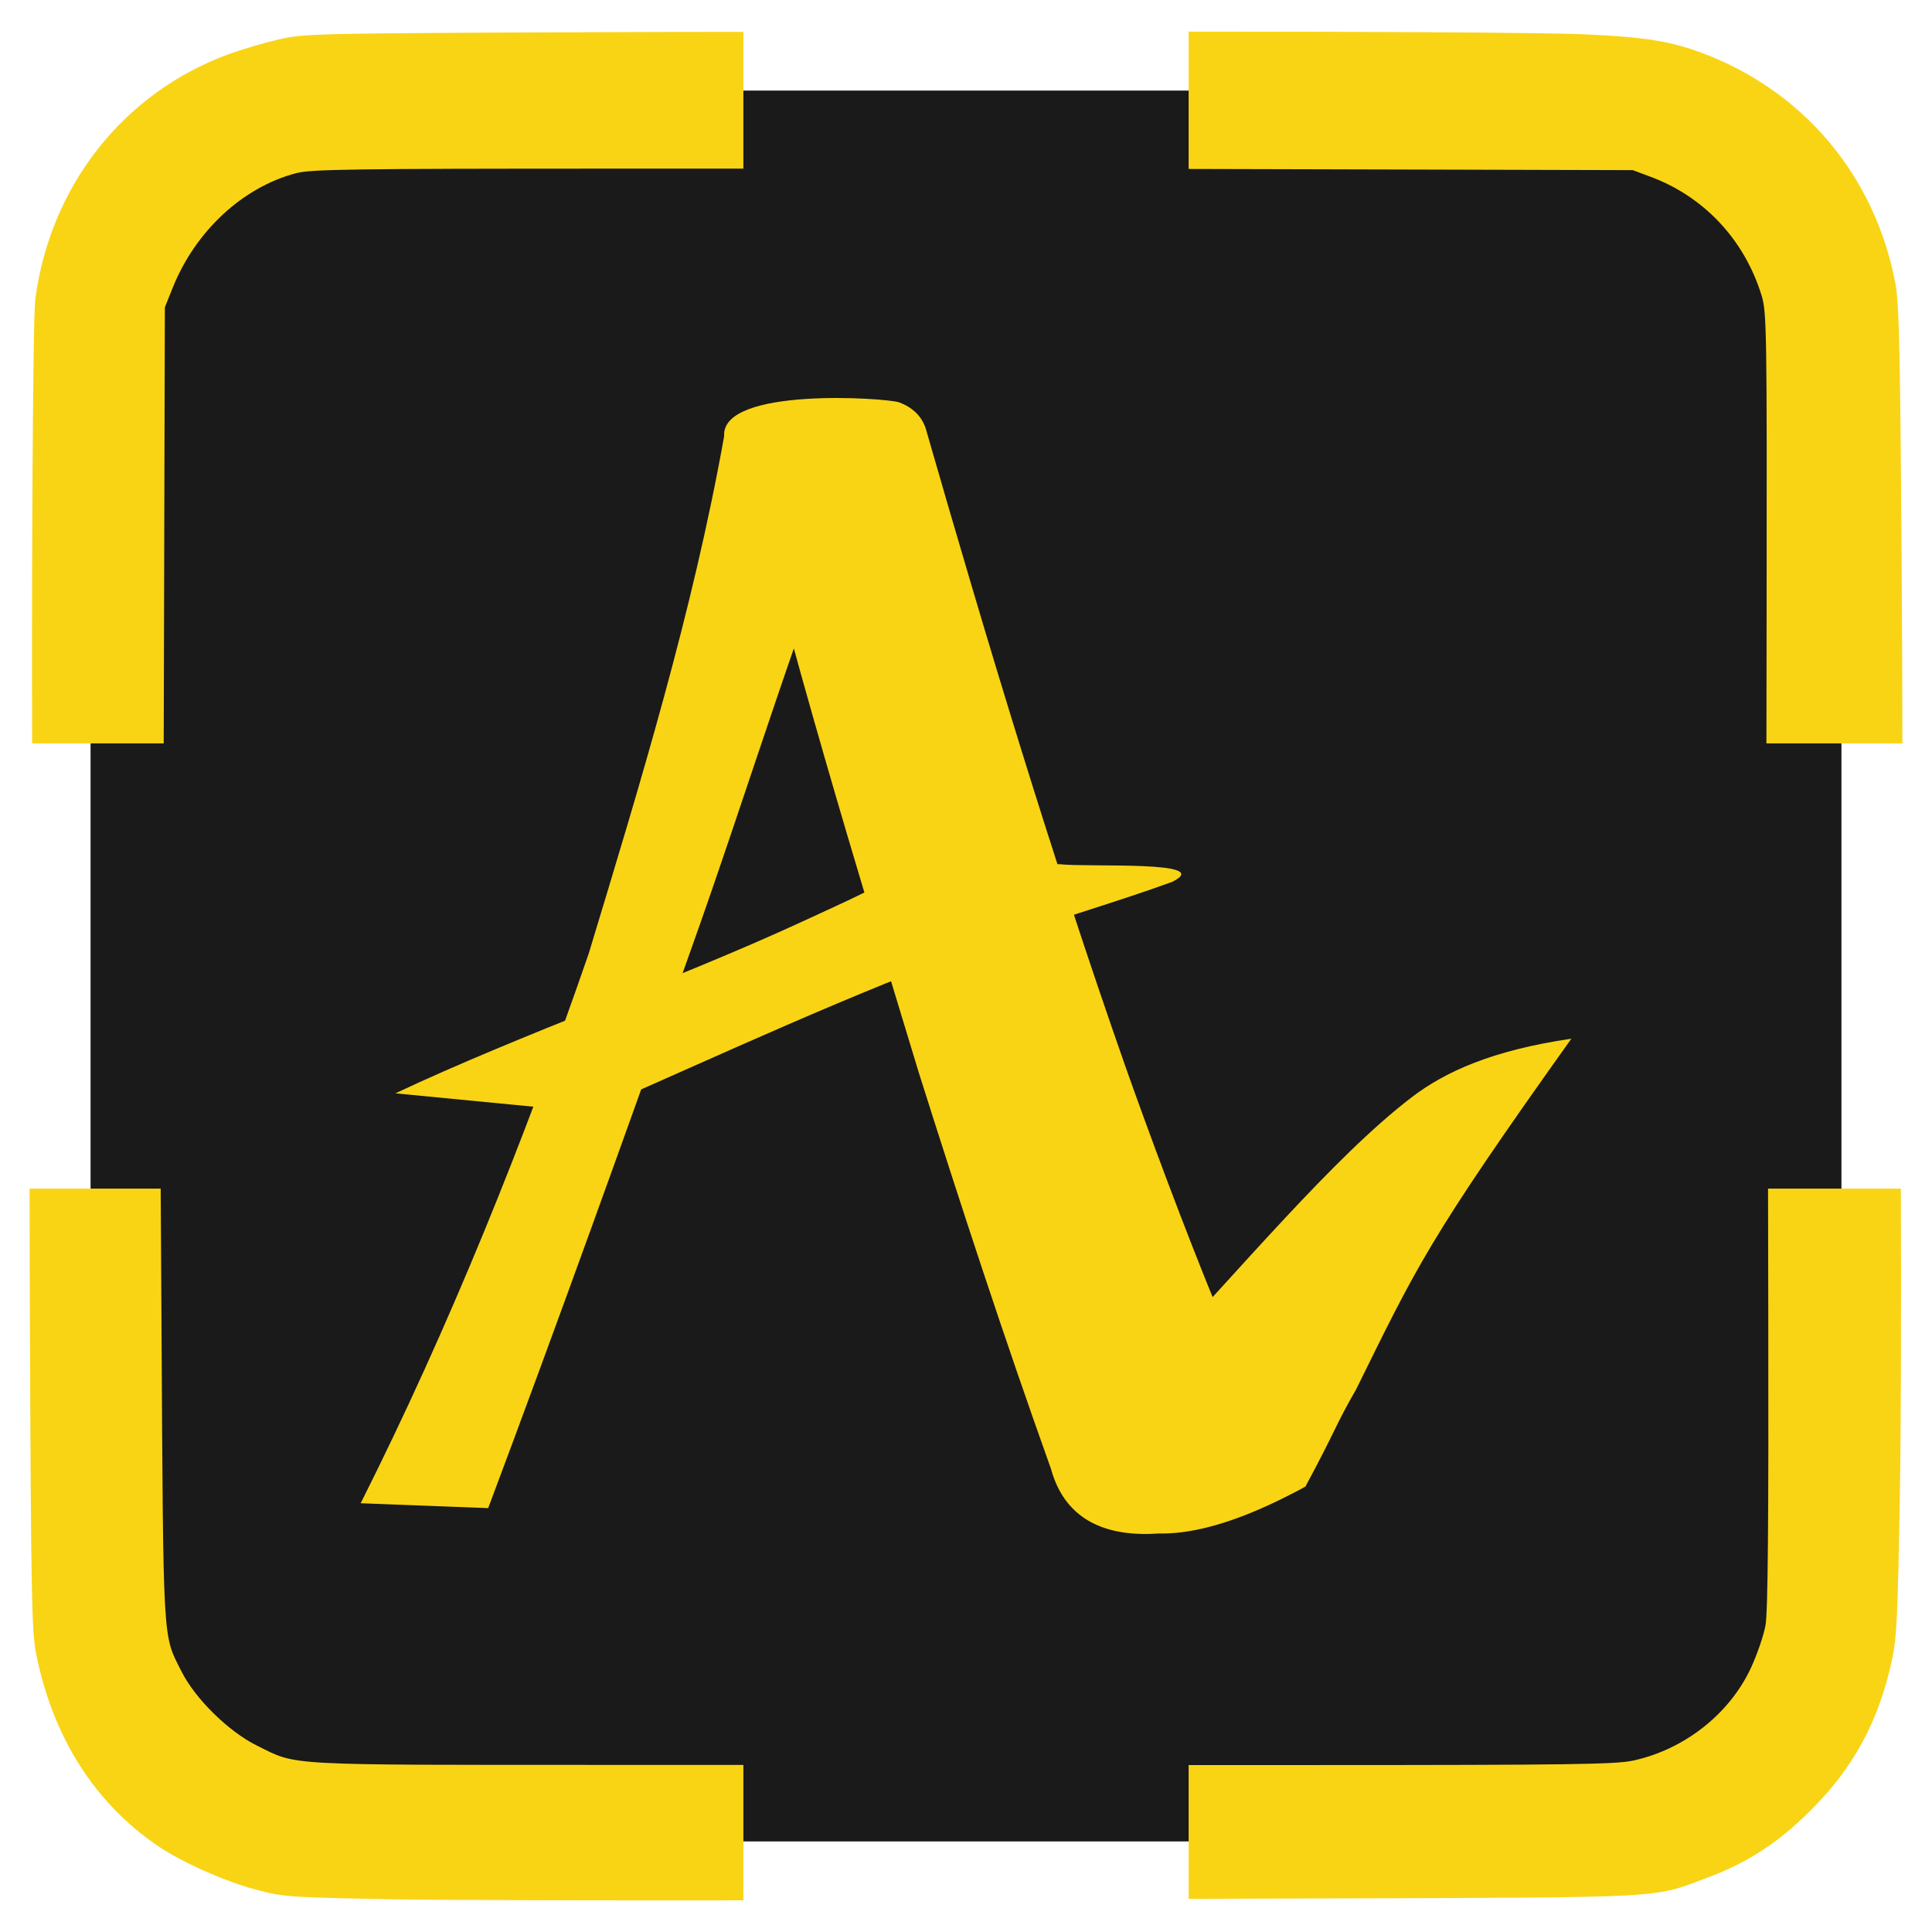 <?xml version="1.0" encoding="UTF-8" standalone="no"?>
<!-- Created with Inkscape (http://www.inkscape.org/) -->

<svg
   width="128"
   height="128"
   viewBox="0 0 175.162 175.162"
   version="1.1"
   id="svg1"
   xml:space="preserve"
   sodipodi:docname="logo-srv.svg"
   inkscape:version="1.4.2 (ebf0e940d0, 2025-05-08)"
   inkscape:export-filename="logo.svg"
   inkscape:export-xdpi="96"
   inkscape:export-ydpi="96"
   xmlns:inkscape="http://www.inkscape.org/namespaces/inkscape"
   xmlns:sodipodi="http://sodipodi.sourceforge.net/DTD/sodipodi-0.dtd"
   xmlns="http://www.w3.org/2000/svg"
   xmlns:svg="http://www.w3.org/2000/svg"
   xmlns:rdf="http://www.w3.org/1999/02/22-rdf-syntax-ns#"
   xmlns:cc="http://creativecommons.org/ns#"
   xmlns:dc="http://purl.org/dc/elements/1.1/"><sodipodi:namedview
     id="namedview1"
     pagecolor="#505050"
     bordercolor="#ffffff"
     borderopacity="1"
     inkscape:showpageshadow="0"
     inkscape:pageopacity="0"
     inkscape:pagecheckerboard="1"
     inkscape:deskcolor="#505050"
     inkscape:zoom="5.921875"
     inkscape:cx="54.881266"
     inkscape:cy="52.686016"
     inkscape:window-width="1920"
     inkscape:window-height="964"
     inkscape:window-x="0"
     inkscape:window-y="0"
     inkscape:window-maximized="1"
     inkscape:current-layer="g23" /><title
     id="title1">Ansvil Logo</title><defs
     id="defs1" /><g
     id="layer1"
     transform="translate(-13.803,-48.722)"><rect
       style="fill:#1a1a1a;fill-opacity:1;stroke:none;stroke-width:0.586;stroke-linejoin:round;stroke-dasharray:none;paint-order:stroke fill markers"
       id="rect6"
       width="158.741"
       height="158.741"
       x="22.014"
       y="56.933"
       rx="26.017"
       ry="26.017" /><g
       id="g20"
       transform="translate(-5.618,10.084)"><g
         id="g23"><path
           style="font-variation-settings:'wght' 400;fill:#f9d415;fill-opacity:1;stroke:none;stroke-width:1.857;stroke-linejoin:round;stroke-dasharray:none;paint-order:stroke fill markers"
           id="path28-1"
           d="m 63.682,175.369 c 6.223,-16.595 12.222,-33.268 18.151,-49.973 5.59,-15.594 10.284,-31.519 16.647,-46.828 1.83,-4.393 -4.14,-3.016 -10.202,-3.016 -1.315,0 -1.578,1.395 -1.888,2.553 4.676,19.483 10.522,38.66 16.346,57.824 3.796,12.014 7.721,23.994 11.963,35.859 3.309,12.156 22.869,1.871 22.887,1.717 0.118,-0.686 -20.689,-6.692 -20.913,0.951 1.918,-0.028 4.742,7.904 21.104,-1.041 2.775,-5.152 2.705,-5.534 4.577,-8.777 5.525,-11.189 6.528,-13.586 19.532,-31.828 -7.174,1.056 -11.442,2.99 -14.482,5.316 -7.106,5.436 -15.482,15.548 -24.71,25.342 -2.293,3.12 -5.251,6.127 -6.357,9.887 -0.424,7.781 17.808,0.458 20.794,0.385 -3.012,-6.917 -21.579,-0.653 -20.841,0.374 1.265,-0.024 19.982,1.159 20.369,-3.233 -2.693,-1.847 -10.899,-23.386 -15.201,-35.545 -6.661,-18.988 -12.47,-38.269 -18.037,-57.604 -0.324,-1.29 -1.236,-2.155 -2.484,-2.615 -1.076,-0.397 -16.156,-1.448 -15.862,3.064 -2.846,15.922 -7.595,31.455 -12.278,46.91 -5.886,17.032 -12.578,33.723 -20.675,49.837 z"
           sodipodi:nodetypes="cccsccccccccscccccccscccc" /><path
           style="font-variation-settings:'wght' 400;fill:#f9d415;fill-opacity:1;stroke:none;stroke-width:1.857;stroke-linejoin:round;stroke-dasharray:none;paint-order:stroke fill markers"
           id="path7"
           d="m 72.876,139.469 c 11.965,-5.235 23.754,-10.77 36.048,-15.213 5.521,-2.067 11.216,-3.646 16.755,-5.657 4.032,-1.978 -7.639,-1.308 -10.182,-1.609 l -0.946,0.026 v 0 c -2.107,-0.193 -8.038,-2.454 -10.837,-0.898 -3.601,2.55 -7.691,4.276 -11.673,6.128 -11.448,5.281 -25.368,10.146 -36.772,15.518 z" /></g></g><g
       id="g1"
       transform="translate(0.001,-2.1577094e-4)"><path
         id="path7-3"
         style="fill:#f9d415;fill-opacity:1"
         d="m 174.099,156.488 0.021,11.223 c 0.037,19.065 -0.035,27.165 -0.251,28.366 -0.166,0.925 -0.767,2.675 -1.334,3.889 -1.951,4.175 -6.049,7.387 -10.699,8.384 -1.577,0.338 -5.827,0.396 -28.641,0.398 h -11.627 v 12.132 l 12.642,-0.04 c 31.249,-0.099 29.35,0.004 34.436,-1.9 3.582,-1.341 6.32,-3.117 9.205,-5.968 3.942,-3.896 6.239,-8.093 7.457,-13.626 0.463,-2.102 0.551,-3.929 0.748,-15.609 0.103,-6.124 0.122,-17.703 0.083,-27.249 z" /><path
         id="path11"
         style="fill:#f9d415;fill-opacity:1"
         d="m 16.484,156.488 c 0.001,4.168 0.013,8.984 0.035,14.019 0.1,22.966 0.163,26.184 0.559,28.16 1.51,7.55 5.309,13.535 11.071,17.442 2.124,1.441 6.033,3.182 8.804,3.921 2.561,0.683 2.962,0.711 12.436,0.887 4.41,0.082 19.773,0.115 31.811,0.096 v -12.279 h -11.902 c -30.218,-0.003 -28.47,0.092 -32.207,-1.753 -2.559,-1.264 -5.587,-4.239 -6.829,-6.711 -1.732,-3.447 -1.646,-1.958 -1.82,-31.881 -0.025,-4.259 -0.049,-8.299 -0.072,-11.902 z" /><path
         id="path14"
         style="fill:#f9d415;fill-opacity:1"
         d="M 121.568,51.59 V 64.04 l 12.42,0.032 27.847,0.075 1.646,0.615 c 4.845,1.812 8.492,5.723 10.036,10.761 0.46,1.501 0.486,3.066 0.452,28.641 l -0.016,11.955 h 12.327 c -0.003,-4.417 -0.022,-9.647 -0.059,-15.066 -0.138,-20.404 -0.233,-24.834 -0.572,-26.621 -1.847,-9.738 -8.278,-17.423 -17.483,-20.888 -2.896,-1.09 -5.252,-1.466 -10.699,-1.711 -3.713,-0.167 -22.339,-0.261 -35.901,-0.243 z" /><path
         id="path15"
         style="fill:#f9d415;fill-opacity:1"
         d="m 81.199,51.612 c -4.11,-3.96e-4 -8.854,0.009 -13.821,0.029 -25.094,0.101 -26.005,0.124 -28.31,0.655 -1.31,0.302 -3.374,0.912 -4.586,1.358 -9.51,3.499 -16.158,11.958 -17.483,22.24 -0.219,1.696 -0.335,24.971 -0.283,40.225 h 11.929 l 0.032,-12.22 0.072,-27.318 0.711,-1.772 c 2.063,-5.144 6.36,-9.129 11.21,-10.392 1.344,-0.35 5.205,-0.406 28.751,-0.406 H 81.199 Z" /></g></g><g
     id="g22"
     transform="translate(125.492)"><g
       id="g7"
       transform="translate(-365.975,-48.722)"><rect
         style="fill:#1a1a1a;fill-opacity:1;stroke:none;stroke-width:0.586;stroke-linejoin:round;stroke-dasharray:none;paint-order:stroke fill markers"
         id="rect1"
         width="158.741"
         height="158.741"
         x="22.014"
         y="56.933"
         rx="26.017"
         ry="26.017" /><g
         id="g4"
         transform="translate(0.001,-2.1577094e-4)"><path
           id="path1"
           style="fill:#f9d415;fill-opacity:1"
           d="m 174.099,156.488 0.021,11.223 c 0.037,19.065 -0.035,27.165 -0.251,28.366 -0.166,0.925 -0.767,2.675 -1.334,3.889 -1.951,4.175 -6.049,7.387 -10.699,8.384 -1.577,0.338 -5.827,0.396 -28.641,0.398 h -11.627 v 12.132 l 12.642,-0.04 c 31.249,-0.099 29.35,0.004 34.436,-1.9 3.582,-1.341 6.32,-3.117 9.205,-5.968 3.942,-3.896 6.239,-8.093 7.457,-13.626 0.463,-2.102 0.551,-3.929 0.748,-15.609 0.103,-6.124 0.122,-17.703 0.083,-27.249 z" /><path
           id="path2"
           style="fill:#f9d415;fill-opacity:1"
           d="m 16.484,156.488 c 0.001,4.168 0.013,8.984 0.035,14.019 0.1,22.966 0.163,26.184 0.559,28.16 1.51,7.55 5.309,13.535 11.071,17.442 2.124,1.441 6.033,3.182 8.804,3.921 2.561,0.683 2.962,0.711 12.436,0.887 4.41,0.082 19.773,0.115 31.811,0.096 v -12.279 h -11.902 c -30.218,-0.003 -28.47,0.092 -32.207,-1.753 -2.559,-1.264 -5.587,-4.239 -6.829,-6.711 -1.732,-3.447 -1.646,-1.958 -1.82,-31.881 -0.025,-4.259 -0.049,-8.299 -0.072,-11.902 z" /><path
           id="path3"
           style="fill:#f9d415;fill-opacity:1"
           d="M 121.568,51.59 V 64.04 l 12.42,0.032 27.847,0.075 1.646,0.615 c 4.845,1.812 8.492,5.723 10.036,10.761 0.46,1.501 0.486,3.066 0.452,28.641 l -0.016,11.955 h 12.327 c -0.003,-4.417 -0.022,-9.647 -0.059,-15.066 -0.138,-20.404 -0.233,-24.834 -0.572,-26.621 -1.847,-9.738 -8.278,-17.423 -17.483,-20.888 -2.896,-1.09 -5.252,-1.466 -10.699,-1.711 -3.713,-0.167 -22.339,-0.261 -35.901,-0.243 z" /><path
           id="path4"
           style="fill:#f9d415;fill-opacity:1"
           d="m 81.199,51.612 c -4.11,-3.96e-4 -8.854,0.009 -13.821,0.029 -25.094,0.101 -26.005,0.124 -28.31,0.655 -1.31,0.302 -3.374,0.912 -4.586,1.358 -9.51,3.499 -16.158,11.958 -17.483,22.24 -0.219,1.696 -0.335,24.971 -0.283,40.225 h 11.929 l 0.032,-12.22 0.072,-27.318 0.711,-1.772 c 2.063,-5.144 6.36,-9.129 11.21,-10.392 1.344,-0.35 5.205,-0.406 28.751,-0.406 H 81.199 Z" /></g><g
         id="g6"
         transform="matrix(1.857,0,0,1.857,-276.442,151.786)"
         style="fill:#f9d415;fill-opacity:1;stroke-width:1;stroke-dasharray:none"><path
           style="font-variation-settings:'wght' 400;fill:#f9d415;fill-opacity:1;stroke:none;stroke-width:1;stroke-linejoin:round;stroke-dasharray:none;paint-order:stroke fill markers"
           id="path5"
           d="m 176.369,18.125 c 3.35,-8.934 6.58,-17.91 9.771,-26.903 3.01,-8.395 5.537,-16.968 8.962,-25.21 0.985,-2.365 -2.229,-1.624 -5.492,-1.624 -0.708,0 -0.85,0.751 -1.017,1.375 2.517,10.489 5.664,20.813 8.8,31.13 2.043,6.468 4.157,12.917 6.44,19.305 1.781,6.545 12.312,1.007 12.322,0.925 0.064,-0.369 -11.138,-3.603 -11.259,0.512 1.032,-0.015 2.553,4.255 11.362,-0.561 0.421,-0.797 0.797,-2.012 1.145,-2.586 0.434,-0.717 0.88,-1.426 1.319,-2.139 3.919,-5.554 8.889,-10.206 14.008,-14.628 0.38,-0.322 3.709,-2.738 3.909,-3.191 0.364,-0.823 -3.014,-1.289 -3.146,-1.314 -0.721,-0.13 -1.389,-0.174 -2.08,-0.223 -1.736,0.007 -4.027,-0.222 -5.665,0.593 -1.007,0.501 -2.678,2.462 -3.479,3.262 -4.938,4.733 -9.941,9.439 -14.131,14.872 -1.234,1.68 -2.827,3.298 -3.422,5.323 -0.228,4.189 9.587,0.247 11.194,0.207 -1.622,-3.724 -11.617,-0.352 -11.22,0.201 0.681,-0.013 10.757,0.624 10.966,-1.74 -1.45,-0.994 -5.867,-12.59 -8.183,-19.136 -3.586,-10.223 -6.714,-20.602 -9.71,-31.012 -0.174,-0.694 -0.665,-1.16 -1.337,-1.408 -0.579,-0.214 -8.698,-0.78 -8.539,1.649 -1.532,8.572 -4.089,16.934 -6.61,25.254 -3.169,9.169 -6.772,18.155 -11.13,26.83 z" /><path
           style="font-variation-settings:'wght' 400;fill:#f9d415;fill-opacity:1;stroke:none;stroke-width:1;stroke-linejoin:round;stroke-dasharray:none;paint-order:stroke fill markers"
           id="path6"
           d="m 182.329,3.356 c 6.441,-2.818 12.788,-5.798 19.407,-8.19 2.972,-1.113 6.038,-1.963 9.02,-3.045 2.171,-1.065 -4.112,-0.704 -5.482,-0.866 l -0.509,0.014 v 0 c -1.134,-0.104 -4.327,-1.321 -5.834,-0.483 -1.939,1.373 -4.14,2.302 -6.284,3.299 -6.163,2.843 -13.657,5.462 -19.797,8.354 z" /></g></g></g><g
     id="g21"
     transform="translate(70.589,81.047)"><rect
       style="fill:#1a1a1a;fill-opacity:1;stroke:none;stroke-width:0.586;stroke-linejoin:round;stroke-dasharray:none;paint-order:stroke fill markers"
       id="rect16"
       width="158.741"
       height="158.741"
       x="-291.075"
       y="-296.01"
       rx="26.017"
       ry="26.017" /><g
       id="g19"
       transform="translate(-313.087,-352.943)"><path
         id="path16"
         style="fill:#f9d415;fill-opacity:1"
         d="m 174.099,156.488 0.021,11.223 c 0.037,19.065 -0.035,27.165 -0.251,28.366 -0.166,0.925 -0.767,2.675 -1.334,3.889 -1.951,4.175 -6.049,7.387 -10.699,8.384 -1.577,0.338 -5.827,0.396 -28.641,0.398 h -11.627 v 12.132 l 12.642,-0.04 c 31.249,-0.099 29.35,0.004 34.436,-1.9 3.582,-1.341 6.32,-3.117 9.205,-5.968 3.942,-3.896 6.239,-8.093 7.457,-13.626 0.463,-2.102 0.551,-3.929 0.748,-15.609 0.103,-6.124 0.122,-17.703 0.083,-27.249 z" /><path
         id="path17"
         style="fill:#f9d415;fill-opacity:1"
         d="m 16.484,156.488 c 0.001,4.168 0.013,8.984 0.035,14.019 0.1,22.966 0.163,26.184 0.559,28.16 1.51,7.55 5.309,13.535 11.071,17.442 2.124,1.441 6.033,3.182 8.804,3.921 2.561,0.683 2.962,0.711 12.436,0.887 4.41,0.082 19.773,0.115 31.811,0.096 v -12.279 h -11.902 c -30.218,-0.003 -28.47,0.092 -32.207,-1.753 -2.559,-1.264 -5.587,-4.239 -6.829,-6.711 -1.732,-3.447 -1.646,-1.958 -1.82,-31.881 -0.025,-4.259 -0.049,-8.299 -0.072,-11.902 z" /><path
         id="path18"
         style="fill:#f9d415;fill-opacity:1"
         d="M 121.568,51.59 V 64.04 l 12.42,0.032 27.847,0.075 1.646,0.615 c 4.845,1.812 8.492,5.723 10.036,10.761 0.46,1.501 0.486,3.066 0.452,28.641 l -0.016,11.955 h 12.327 c -0.003,-4.417 -0.022,-9.647 -0.059,-15.066 -0.138,-20.404 -0.233,-24.834 -0.572,-26.621 -1.847,-9.738 -8.278,-17.423 -17.483,-20.888 -2.896,-1.09 -5.252,-1.466 -10.699,-1.711 -3.713,-0.167 -22.339,-0.261 -35.901,-0.243 z" /><path
         id="path19"
         style="fill:#f9d415;fill-opacity:1"
         d="m 81.199,51.612 c -4.11,-3.96e-4 -8.854,0.009 -13.821,0.029 -25.094,0.101 -26.005,0.124 -28.31,0.655 -1.31,0.302 -3.374,0.912 -4.586,1.358 -9.51,3.499 -16.158,11.958 -17.483,22.24 -0.219,1.696 -0.335,24.971 -0.283,40.225 h 11.929 l 0.032,-12.22 0.072,-27.318 0.711,-1.772 c 2.063,-5.144 6.36,-9.129 11.21,-10.392 1.344,-0.35 5.205,-0.406 28.751,-0.406 H 81.199 Z" /></g><g
       id="g30"
       transform="matrix(1.857,0,0,1.857,-378.416,-196.583)"
       style="fill:#f9d415;fill-opacity:1;stroke-width:1;stroke-dasharray:none"><path
         style="font-variation-settings:'wght' 400;fill:#f9d415;fill-opacity:1;stroke:none;stroke-width:1;stroke-linejoin:round;stroke-dasharray:none;paint-order:stroke fill markers"
         id="path28"
         d="m 61.658,15.662 c 3.35,-8.934 6.58,-17.91 9.771,-26.903 3.01,-8.395 5.537,-16.968 8.962,-25.21 0.985,-2.365 -2.229,-1.624 -5.492,-1.624 -0.708,0 -0.85,0.751 -1.017,1.375 2.517,10.489 5.664,20.813 8.8,31.13 2.043,6.468 4.157,12.917 6.44,19.305 1.781,6.545 12.312,1.007 12.322,0.925 0.064,-0.369 -11.138,-3.603 -11.259,0.512 1.032,-0.015 2.553,4.255 11.362,-0.561 1.494,-2.774 1.669,-2.975 2.464,-4.725 3.737,-6.473 5.219,-10.891 10.338,-15.312 0.38,-0.322 4.4,-3.257 3.909,-3.191 -11.443,1.194 -17.686,9.133 -24.832,17.874 -1.234,1.68 -2.827,3.298 -3.422,5.323 -0.228,4.189 9.587,0.247 11.194,0.207 -1.622,-3.724 -11.617,-0.352 -11.22,0.201 0.681,-0.013 10.757,0.624 10.966,-1.74 -1.45,-0.994 -5.867,-12.59 -8.183,-19.136 -3.586,-10.223 -6.714,-20.602 -9.71,-31.012 -0.174,-0.694 -0.665,-1.16 -1.337,-1.408 -0.579,-0.214 -8.698,-0.78 -8.539,1.649 -1.532,8.572 -4.089,16.934 -6.61,25.254 -3.169,9.169 -6.772,18.155 -11.13,26.83 z"
         sodipodi:nodetypes="cccsccccccccscccccccscccc" /><path
         style="font-variation-settings:'wght' 400;fill:#f9d415;fill-opacity:1;stroke:none;stroke-width:1;stroke-linejoin:round;stroke-dasharray:none;paint-order:stroke fill markers"
         id="path29"
         d="m 67.618,0.893 c 6.441,-2.818 12.788,-5.798 19.407,-8.19 2.972,-1.113 6.038,-1.963 9.02,-3.045 2.171,-1.065 -4.112,-0.704 -5.482,-0.866 l -0.509,0.014 v 0 c -1.134,-0.104 -4.327,-1.321 -5.834,-0.483 -1.939,1.373 -4.14,2.302 -6.284,3.299 -6.163,2.843 -13.657,5.462 -19.797,8.354 z" /></g></g></svg>
